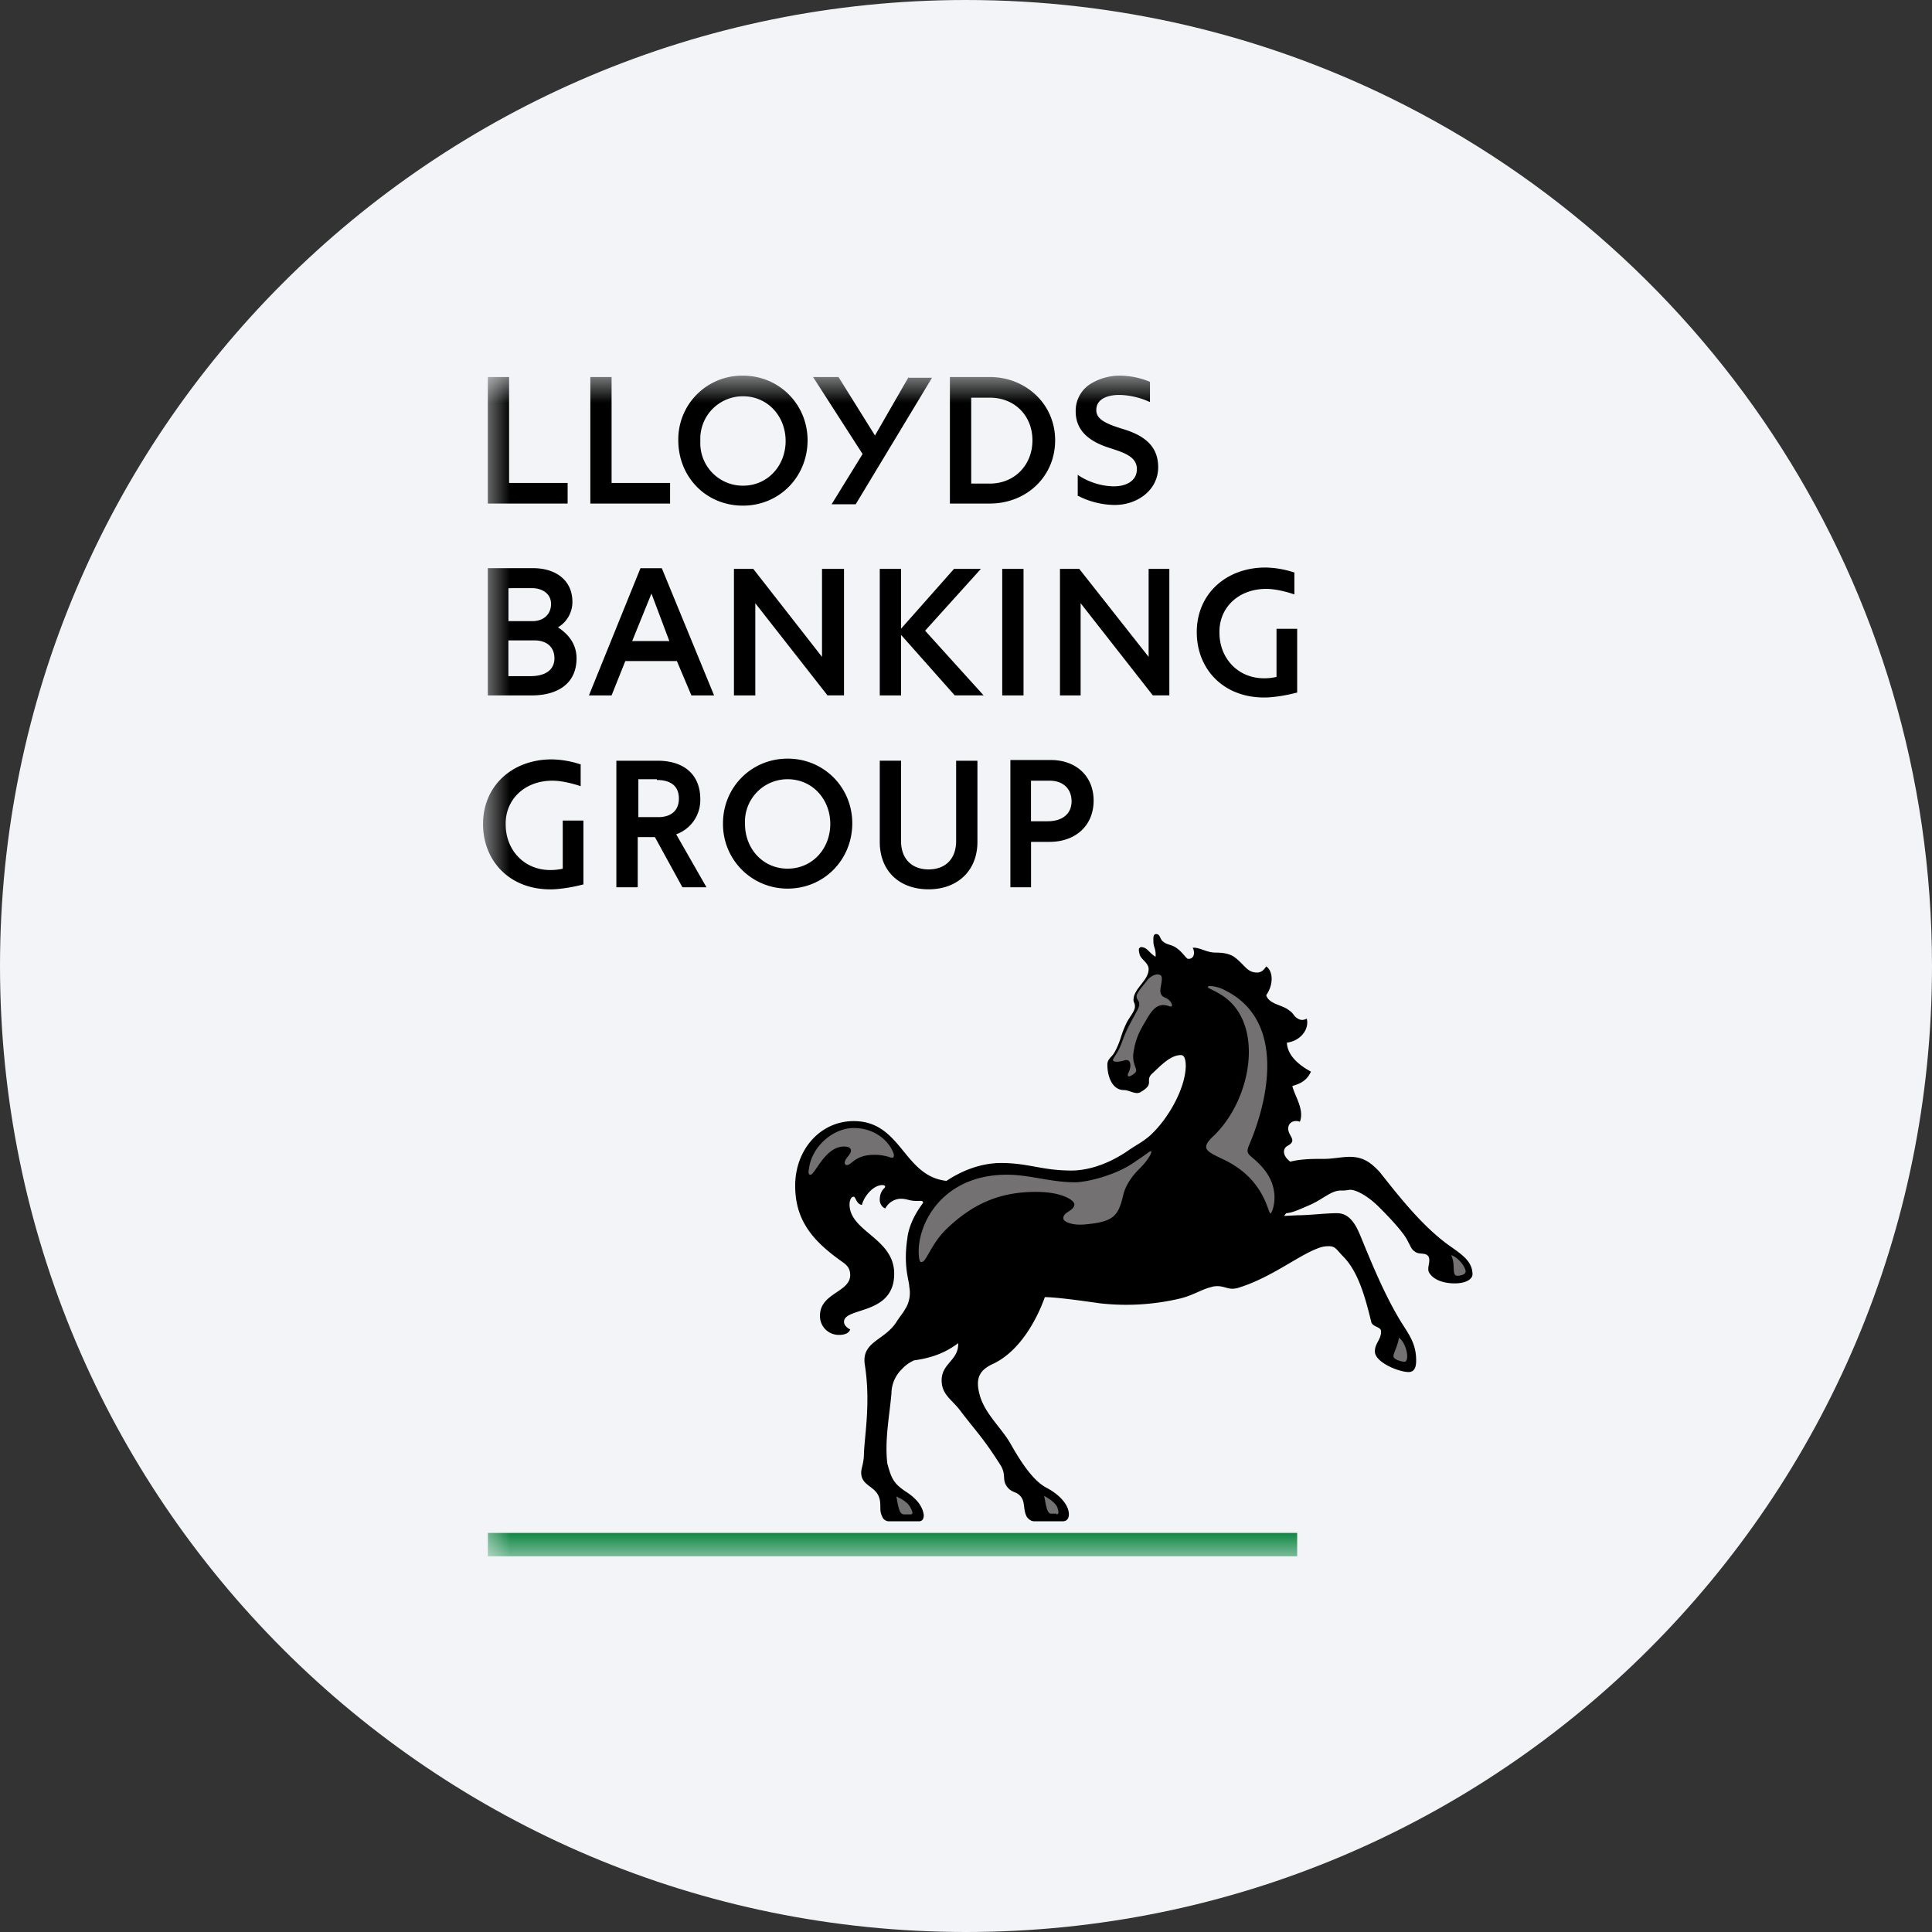 <svg height="36" viewBox="0 0 36 36" width="36" xmlns="http://www.w3.org/2000/svg"><rect x="0" y="0" width="36" height="36" fill="#333333" stroke="none"/><mask id="a" fill="#fff"><path d="M0 22h18.438V0H0z" fill-rule="evenodd"/></mask><g fill="none" fill-rule="evenodd"><path d="M18 0c2.837 0 5.52.656 7.907 1.825C31.884 4.753 36 10.895 36 18c0 9.942-8.058 18-18 18-9.94 0-18-8.057-18-18C0 8.06 8.06 0 18 0z" fill="#f2f4f7" fill-rule="nonzero"/><path d="M26.951 23.17c.244.18.487.308.487.577 0 .076-.102.167-.333.167-.18 0-.372-.052-.461-.18-.077-.09.025-.218-.026-.32-.05-.077-.153-.038-.23-.077-.09-.052-.09-.09-.154-.206-.064-.14-.282-.384-.539-.64-.218-.218-.448-.333-.55-.32-.077.013-.103.013-.167.013-.18 0-.346.179-.602.282-.18.077-.282.128-.41.141l-.039.05.244-.012c.217 0 .525-.039.743-.039.23 0 .346.205.436.423.179.435.435 1.077.756 1.602.153.243.282.41.282.717 0 .09-.013.218-.141.218-.18 0-.628-.18-.628-.384 0-.154.115-.217.115-.372 0-.09-.141-.077-.18-.167-.115-.473-.243-.935-.512-1.216-.14-.142-.154-.206-.282-.206a.531.531 0 0 0-.205.04c-.372.14-.858.537-1.46.729-.231.077-.27-.064-.513-.013h.013c-.192.039-.346.154-.602.218a4.36 4.36 0 0 1-1.5.09c-.359-.051-.82-.115-1.024-.115-.155.436-.475 1.012-.962 1.242-.256.116-.333.269-.256.565.09.359.41.627.577.922.153.269.397.678.666.82.269.141.423.333.423.5 0 .076-.039.128-.115.128h-.526c-.077 0-.116-.052-.14-.077-.078-.141-.026-.27-.116-.385-.077-.09-.128-.064-.218-.14-.154-.154-.039-.244-.154-.436-.333-.526-.474-.653-.756-1.025-.153-.205-.346-.295-.346-.564 0-.32.321-.372.308-.692-.205.154-.449.27-.82.32a.657.657 0 0 0-.231.167.632.632 0 0 0-.192.449c-.039.435-.128.87-.077 1.307.077.28.116.371.346.524.14.09.308.232.333.437 0 .05-.013.115-.09.115h-.563c-.051 0-.103-.039-.116-.077-.064-.116-.025-.193-.05-.32-.052-.27-.347-.243-.347-.513 0-.077.051-.18.051-.346.014-.37.129-.96.014-1.679-.052-.422.384-.435.601-.794.141-.205.09-.116.18-.27a.577.577 0 0 0 .05-.37c0-.116-.114-.372-.037-.897.025-.23.14-.462.294-.666 0-.013 0-.039-.05-.039-.219.012-.219-.039-.373-.039a.334.334 0 0 0-.28.18c-.078-.026-.104-.115-.104-.154 0-.077.013-.154.09-.23.026-.026 0-.051-.039-.051-.179 0-.346.217-.384.37-.103-.012-.115-.153-.153-.153-.052 0-.077.077-.077.141 0 .513.832.628.832 1.294 0 .781-.935.615-.935.897 0 .051.038.102.115.141-.025.077-.115.102-.205.102a.35.35 0 0 1-.358-.359c0-.422.563-.435.563-.755 0-.154-.09-.205-.179-.27-.538-.384-.846-.768-.846-1.396 0-.679.474-1.204 1.09-1.204.896 0 .922 1.025 1.729 1.114.307-.205.666-.333 1.013-.333.525 0 .756.14 1.32.14.217 0 .601-.063 1.05-.37.166-.116.243-.142.397-.27.346-.307.679-.896.679-1.32v.027c0-.142-.026-.218-.09-.218-.192 0-.359.179-.551.359-.115.127.065.179-.205.333-.09.051-.205-.04-.307-.04-.218 0-.308-.255-.308-.473 0-.115.09-.14.141-.244.115-.217.103-.294.206-.512.063-.141.179-.243.166-.346 0-.038-.026-.064-.026-.103 0-.218.282-.359.282-.577 0-.114-.14-.179-.166-.268s-.013-.115-.013-.115c.013-.014.025-.026.038-.026.116 0 .154.115.27.179.012-.14-.04-.18-.04-.282 0-.051-.012-.14.052-.14.077 0 .064.089.128.14.077.065.154.052.244.115.115.077.179.193.218.206.115.012.14-.115.09-.206.128-.012.255.09.422.09.27 0 .346.077.397.116.167.14.205.256.385.256.09 0 .14-.077.166-.115.129.09.141.333 0 .538.051.166.295.179.41.27.116.075.09.114.18.166.064.038.115.025.166 0 .051.218-.14.422-.371.447.012.283.307.463.448.54-.077.178-.218.23-.346.268.039.179.23.436.14.667-.089-.039-.217 0-.217.128 0 .14.18.218-.013.32-.09.051-.102.18.052.295.204-.052.41-.052.64-.052.141 0 .333-.038.461-.038.244 0 .385.09.564.282.384.487.782.986 1.243 1.332" fill="#000"/><path d="M20.263 22.811c.5-.051.576-.166.666-.538.038-.18.167-.359.282-.474.077-.077.14-.14.218-.268.026-.052.038-.09 0-.078a9.736 9.736 0 0 1-.295.205c-.346.243-.884.372-1.102.372-.46 0-.845-.141-1.268-.141-1.243 0-1.704.974-1.64 1.537.012.09.025.09.05.09.09 0 .167-.333.475-.628.461-.436.948-.679 1.653-.679.512 0 .717.167.717.23 0 .129-.217.141-.205.27 0 .038.129.141.449.102m-3.293 5.407c.064 0 .013-.09-.013-.14-.051-.09-.167-.154-.256-.193.025.09.038.333.14.333zm2.716 0c.064 0 .026-.09.013-.14-.051-.09-.154-.154-.244-.205.026.09.04.332.129.332h.102m3.088-6.611c.897.41.846 1.178.923.986.038-.076.153-.448-.167-.82-.244-.28-.346-.217-.244-.447.398-.95.641-2.384-.538-2.897-.14-.05-.243-.05-.243-.025s.128.064.282.166c.782.526.538 1.936-.18 2.615-.243.23-.128.28.167.422m4.383 2.178c.063 0 .153-.025.153-.076 0-.09-.141-.27-.27-.308.09.18 0 .384.117.384m-.988 1.602c.04 0 .052-.052.052-.103 0-.115-.064-.281-.154-.345-.025.166-.102.282-.102.345s.154.103.204.103m-4.446-6.778c-.102-.039-.115-.103-.09-.23.026-.142.026-.193-.038-.206-.05-.013-.128.013-.205.09-.064.09-.167.192-.205.282-.038.116.103.102.013.282-.166.307-.205.37-.281.576-.078.218-.129.257-.167.334-.051.063.064.077.192.038.141-.052.141.115.09.218-.04.076-.013.115.102.025.103-.077-.05-.14-.013-.397.038-.23.09-.359.23-.589.116-.205.219-.346.437-.27.09.04.051-.102-.065-.153M15.1 21.89c.09 0 .269-.526.628-.526.103 0 .128.038.128.077 0 .077-.116.141-.116.231 0 .013.014.038.04.038.089 0 .153-.192.512-.192.102 0 .18.013.269.039.039.012.115.05.09-.064-.09-.244-.36-.474-.743-.474-.385 0-.782.345-.833.755-.014.064-.014.116.025.116" fill="#747172"/><path d="M.09 22h15.081v-.436H.091z" fill="#008037" mask="url(#a)" transform="translate(9 7)"/><path d="M4.844 0c.678 0 1.204.538 1.204 1.204 0 .68-.526 1.218-1.204 1.218-.693 0-1.205-.539-1.205-1.218A1.187 1.187 0 0 1 4.844 0zM8.7.025v2.358h.743c.68 0 1.218-.5 1.218-1.179S10.11.025 9.443.025zM.09 3.6v2.358h.82c.461 0 .833-.205.833-.692 0-.243-.128-.435-.346-.576a.55.55 0 0 0 .269-.475c0-.41-.32-.628-.73-.628H.09zm2.395 3.575v2.358h.398v-.935h.32l.513.935h.448L3.6 8.546a.677.677 0 0 0 .449-.653c0-.475-.32-.718-.794-.718zM6.317 3.6v1.64L5.036 3.6h-.36v2.358h.398V4.24l1.345 1.717h.308V3.6zm3.51 3.575v2.358h.385v-.846h.346c.474 0 .82-.295.82-.769 0-.46-.333-.756-.794-.756h-.756zM4.845 2.05c.46 0 .794-.372.794-.833 0-.461-.334-.833-.794-.833a.792.792 0 0 0-.795.833.792.792 0 0 0 .795.833zM8.777 3.6 7.79 4.715V3.6h-.397v2.358h.397V4.83l1 1.127h.538l-1.09-1.205L9.278 3.6zm.039 3.575v1.5c0 .307-.18.525-.513.525-.32 0-.513-.205-.513-.526v-1.5h-.397v1.513c0 .538.36.884.91.884.538 0 .91-.346.91-.884V7.175zM11.3.166a.592.592 0 0 0-.256.5c0 .397.308.577.628.68.282.09.512.166.512.396 0 .231-.218.32-.423.32-.268 0-.512-.102-.665-.204l-.014-.013v.397h.014c.14.077.397.167.679.167.41 0 .806-.27.806-.705 0-.397-.268-.59-.64-.705-.384-.115-.513-.204-.513-.359 0-.218.231-.281.424-.281.153 0 .371.038.563.128h.013V.115a1.473 1.473 0 0 0-.59-.115 1.036 1.036 0 0 0-.538.166zM9.443.41c.474 0 .795.346.795.794 0 .462-.333.807-.795.807h-.346V.41zM7.931.025l-.627 1.09-.68-1.09H6.15l.923 1.435-.577.936h.449L8.367.039h-.436zM2 .025v2.358h1.486v-.384h-1.09V.025zm-1.91 0v2.358h1.487v-.384H.486V.025zm9.585 5.933h.397V3.6h-.397zM.96 4.933c.231 0 .371.128.371.333 0 .205-.153.333-.448.333h-.41v-.666zm9.597 2.614c.256 0 .41.153.41.384 0 .23-.166.372-.448.372h-.308v-.756zM3.24 7.534c.244 0 .41.102.41.346 0 .23-.153.346-.384.346h-.371V7.52h.345zM.91 3.959c.192 0 .358.102.358.295 0 .192-.14.32-.345.32H.474V3.96zM12.403 3.6v1.64L11.11 3.6h-.359v2.358h.385V4.24l1.345 1.717h.308V3.6zm-8.52 2.358h.423l-.974-2.37h-.398l-.96 2.37h.422l.256-.64h.961zM3.139 4.06l.333.885H2.78zm2.538 3.076c.678 0 1.204.538 1.204 1.204 0 .679-.526 1.218-1.204 1.218A1.2 1.2 0 0 1 4.472 8.34c0-.666.525-1.204 1.205-1.204zm0 2.05c.46 0 .794-.372.794-.833 0-.461-.334-.833-.794-.833a.792.792 0 0 0-.795.833c0 .461.333.833.795.833zM1.807 7.24a1.777 1.777 0 0 0-.526-.09c-.73 0-1.28.487-1.28 1.205 0 .68.486 1.217 1.255 1.217.192 0 .46-.05.602-.09h.013V8.29h-.385v.897a1.07 1.07 0 0 1-.23.025c-.5 0-.833-.384-.833-.845-.013-.461.346-.82.871-.82.167 0 .372.051.526.102v-.41zm13.3-3.575a1.775 1.775 0 0 0-.526-.09c-.73 0-1.281.487-1.281 1.205 0 .68.487 1.217 1.256 1.217.192 0 .46-.05.602-.09h.013v-1.19h-.385v.896a1.02 1.02 0 0 1-.23.026c-.5 0-.833-.385-.833-.846-.013-.461.346-.82.872-.82.166 0 .371.051.524.103v-.41z" fill="#000" mask="url(#a)" transform="translate(9 7)"/></g></svg>